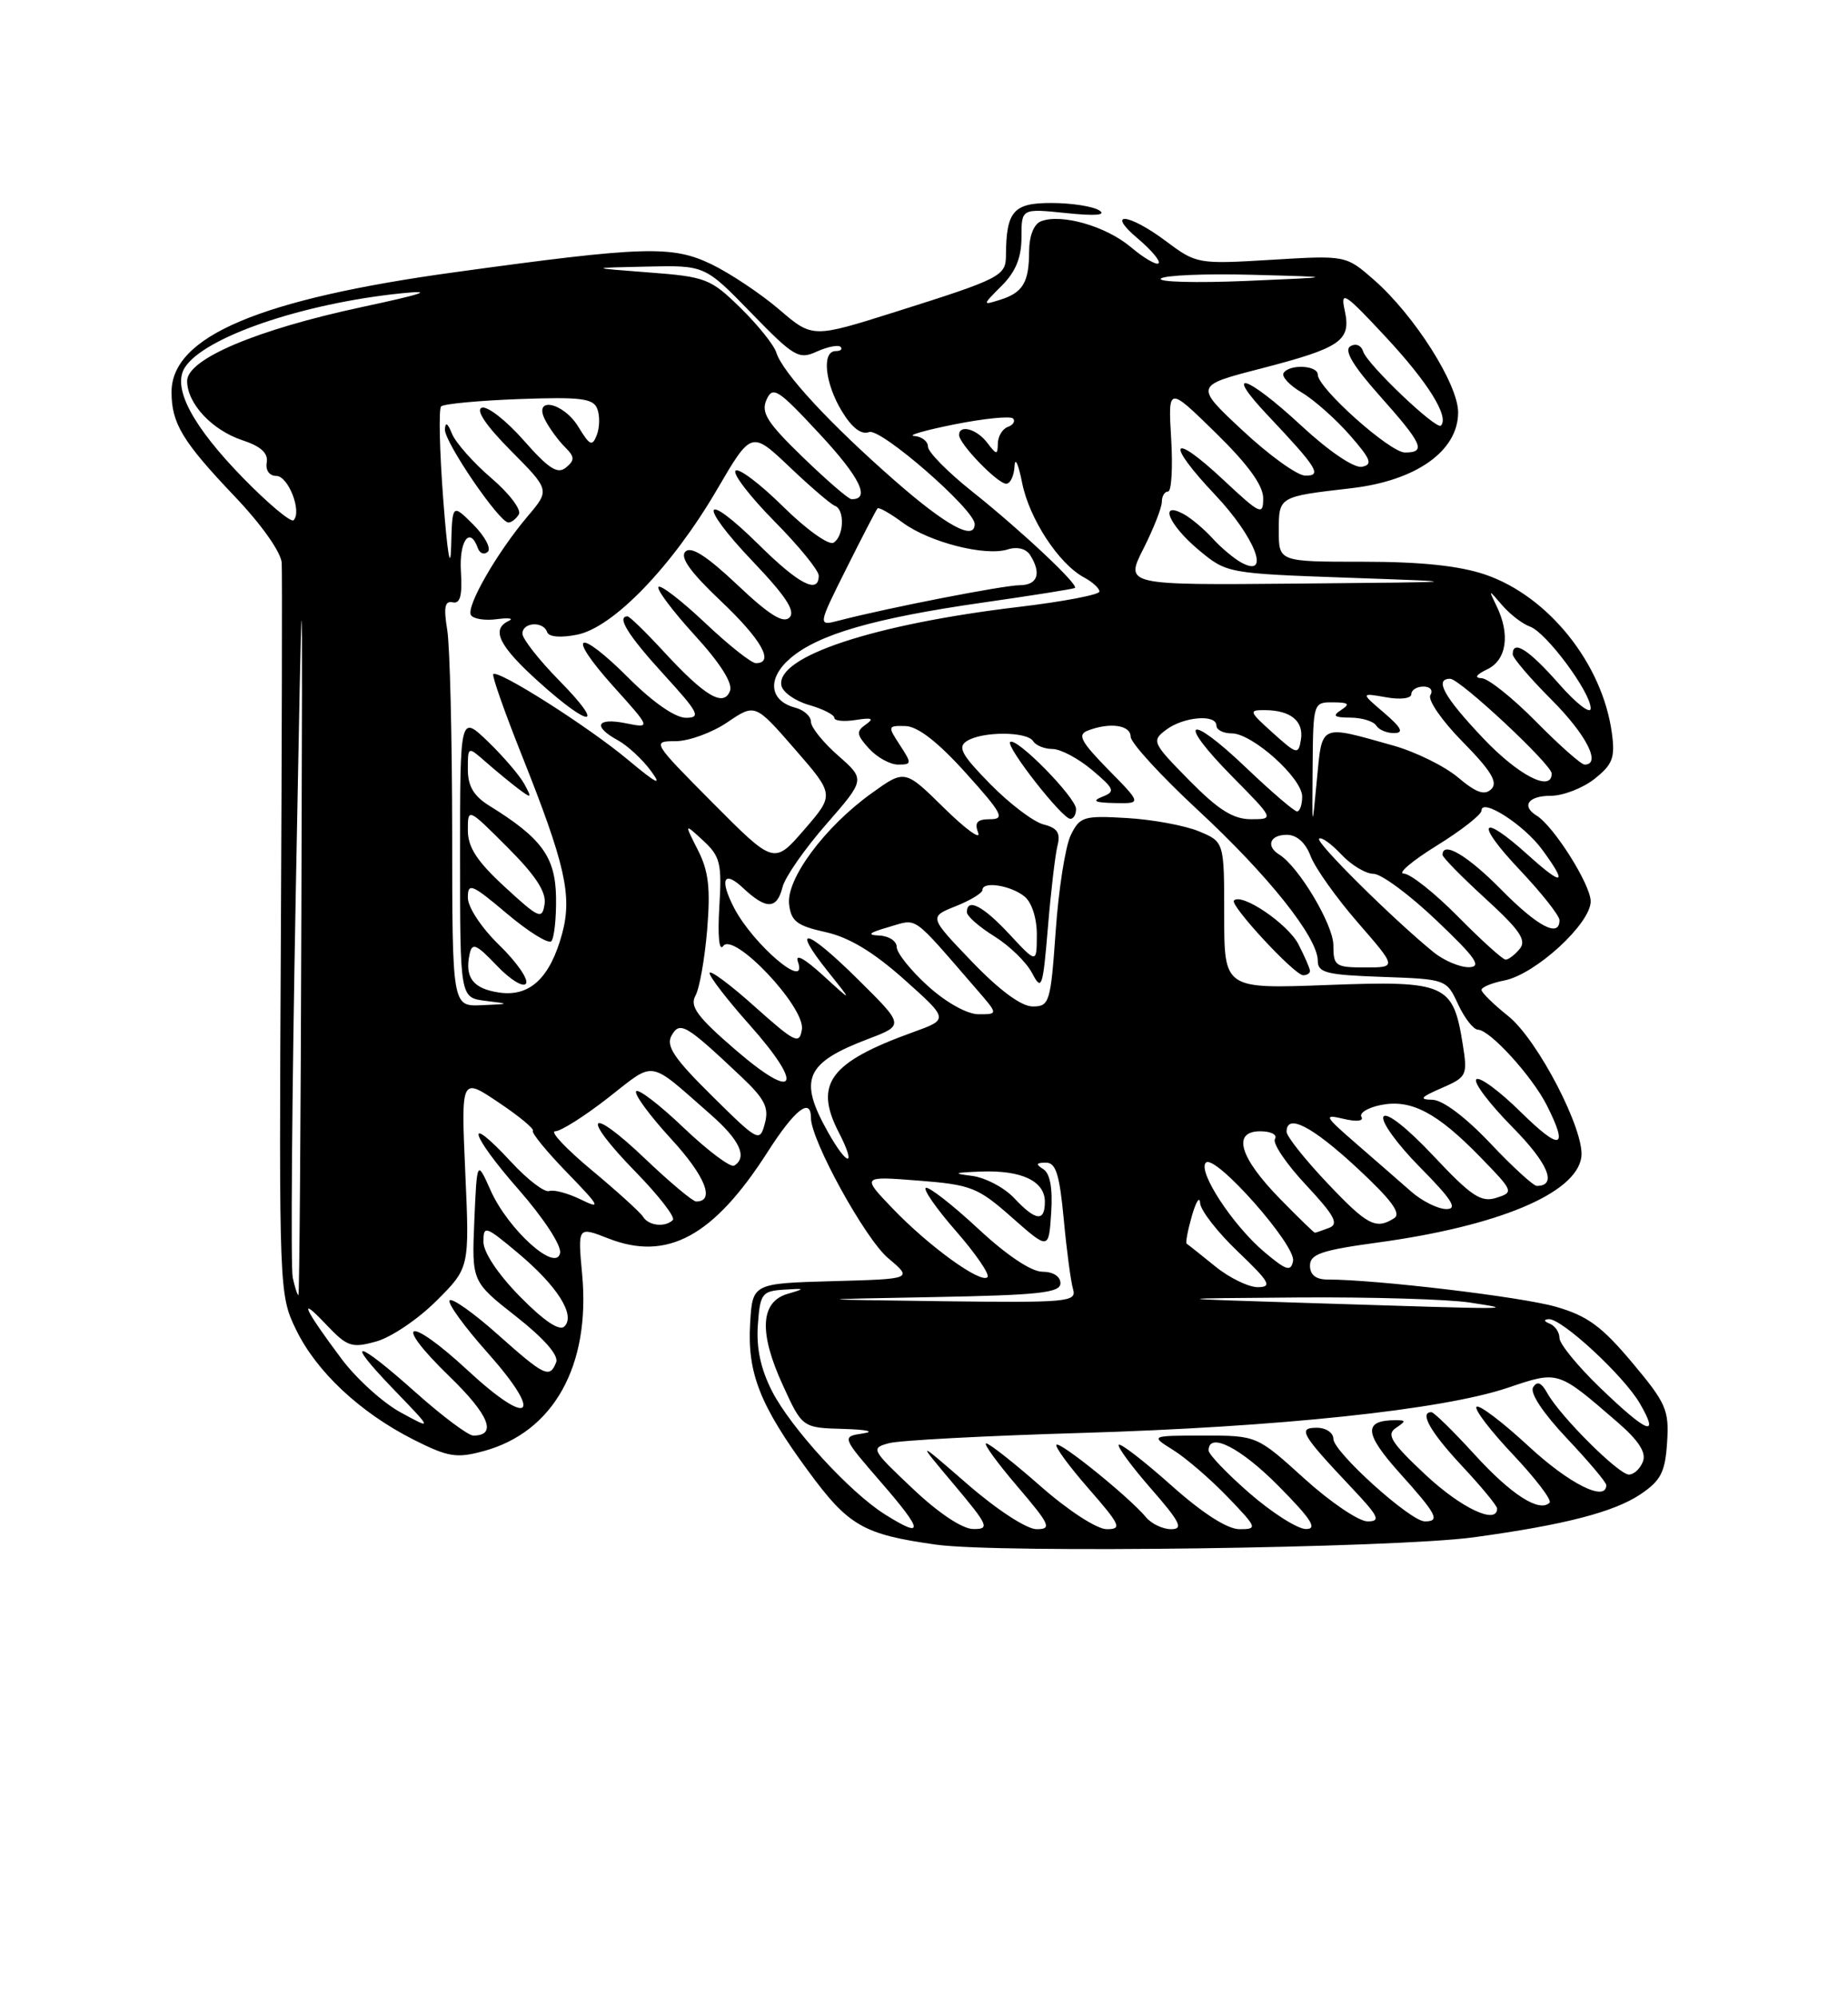 <?xml version="1.0" encoding="UTF-8" standalone="no"?>
<!DOCTYPE svg PUBLIC "-//W3C//DTD SVG 1.1//EN" "http://www.w3.org/Graphics/SVG/1.1/DTD/svg11.dtd" >
<svg xmlns="http://www.w3.org/2000/svg" xmlns:xlink="http://www.w3.org/1999/xlink" version="1.1" viewBox="0 0 237 256">
 <g >
 <path fill="currentColor"
d=" M 189.00 197.04 C 200.63 195.45 206.98 193.81 210.38 191.53 C 213.00 189.77 213.55 188.70 213.80 184.88 C 214.07 180.72 213.69 179.85 209.30 174.62 C 205.40 169.98 203.56 168.64 199.50 167.48 C 195.10 166.22 176.47 164.00 170.25 164.00 C 168.76 164.00 168.00 163.40 168.00 162.22 C 168.00 160.74 169.48 160.24 176.75 159.25 C 192.17 157.14 202.13 152.96 202.80 148.33 C 203.29 144.98 197.21 133.25 193.42 130.23 C 191.54 128.73 190.00 127.22 190.00 126.88 C 190.00 126.53 191.33 125.98 192.96 125.66 C 196.94 124.86 204.00 118.38 204.00 115.53 C 204.00 113.39 199.28 105.91 197.07 104.54 C 195.07 103.31 195.99 102.00 198.87 102.00 C 200.44 102.00 202.97 101.03 204.48 99.84 C 206.81 98.00 207.15 97.13 206.72 93.98 C 205.53 85.09 198.59 76.41 190.46 73.64 C 187.16 72.52 182.24 72.00 174.82 72.00 C 164.00 72.00 164.00 72.00 164.00 68.02 C 164.00 63.64 163.99 63.65 173.27 62.58 C 181.62 61.62 187.00 57.81 187.00 52.85 C 187.00 49.25 181.41 40.44 176.24 35.90 C 172.61 32.72 172.61 32.72 163.06 33.30 C 153.64 33.87 153.44 33.83 149.57 30.94 C 144.70 27.29 141.70 27.03 145.97 30.62 C 147.68 32.07 148.86 33.47 148.58 33.75 C 148.31 34.02 146.70 33.09 145.01 31.66 C 141.83 28.99 136.13 27.35 133.51 28.36 C 132.59 28.71 131.99 30.23 131.98 32.22 C 131.97 36.22 131.18 37.52 128.22 38.44 C 125.97 39.15 125.97 39.12 128.47 36.62 C 130.26 34.83 131.00 33.02 131.00 30.41 C 131.00 26.72 131.00 26.72 136.73 27.31 C 140.46 27.70 141.94 27.58 140.98 26.97 C 140.17 26.45 137.41 26.02 134.87 26.02 C 129.97 26.00 129.05 27.05 129.01 32.71 C 129.00 35.38 128.38 35.70 114.85 39.97 C 104.20 43.33 104.20 43.33 99.93 39.67 C 97.58 37.66 93.68 35.06 91.28 33.89 C 86.21 31.44 82.68 31.54 58.34 34.89 C 33.37 38.31 22.00 43.12 22.00 50.25 C 22.00 54.28 23.41 56.60 30.13 63.66 C 33.56 67.26 36.05 70.80 36.13 72.16 C 36.20 73.45 36.15 95.07 36.02 120.20 C 35.78 165.31 35.80 165.96 37.95 170.39 C 40.56 175.79 46.14 181.02 52.99 184.50 C 57.45 186.75 58.53 186.94 61.99 186.00 C 70.98 183.58 75.74 175.07 74.66 163.35 C 74.09 157.20 74.09 157.20 77.98 158.72 C 85.57 161.71 91.52 158.48 98.47 147.61 C 101.93 142.21 104.00 140.59 104.00 143.28 C 104.00 146.16 110.95 158.78 113.90 161.26 C 117.07 163.93 117.07 163.93 106.78 164.21 C 96.50 164.50 96.50 164.50 96.20 169.66 C 95.83 175.98 97.47 180.14 103.64 188.53 C 108.82 195.59 110.70 196.67 120.05 197.98 C 128.10 199.12 178.88 198.42 189.00 197.04 Z  M 113.50 194.11 C 109.01 191.30 101.45 183.05 99.02 178.33 C 97.56 175.48 96.98 172.78 97.19 169.83 C 97.48 165.81 97.71 165.49 100.50 165.30 C 103.29 165.12 103.32 165.16 101.00 165.84 C 97.51 166.87 97.30 170.79 100.38 177.51 C 102.89 183.00 102.89 183.00 108.19 183.15 C 111.14 183.23 112.26 183.49 110.71 183.72 C 107.92 184.14 107.92 184.14 113.06 190.07 C 118.43 196.26 118.54 197.27 113.50 194.11 Z  M 117.04 190.79 C 111.72 185.77 111.64 185.61 114.04 184.97 C 115.39 184.61 126.40 184.03 138.50 183.67 C 163.95 182.92 184.97 180.70 193.35 177.88 C 199.90 175.67 199.72 175.62 207.42 182.27 C 210.15 184.63 211.15 186.17 210.70 187.33 C 210.35 188.25 209.54 189.00 208.90 189.00 C 207.58 189.00 200.05 181.49 198.43 178.55 C 197.67 177.19 197.14 176.97 196.62 177.81 C 196.17 178.53 197.88 181.10 200.94 184.35 C 203.72 187.29 206.00 189.99 206.00 190.35 C 206.00 192.57 201.25 190.20 196.03 185.36 C 192.68 182.26 189.68 179.99 189.36 180.31 C 189.04 180.63 191.15 183.39 194.05 186.45 C 196.94 189.52 199.05 192.28 198.73 192.60 C 197.43 193.90 193.83 191.60 189.13 186.45 C 186.39 183.45 183.89 181.00 183.57 181.00 C 181.99 181.00 183.45 183.56 187.50 187.90 C 189.97 190.54 192.00 193.00 192.00 193.35 C 192.00 195.48 187.40 193.31 182.82 189.03 C 178.44 184.93 177.76 183.87 179.00 183.04 C 180.33 182.14 180.33 182.03 179.00 182.03 C 174.82 182.03 174.94 183.71 179.45 188.74 C 184.28 194.11 184.75 195.00 182.73 195.00 C 180.88 195.00 171.00 186.09 171.00 184.42 C 171.00 183.64 170.05 183.00 168.88 183.00 C 166.38 183.00 166.87 183.83 173.40 190.75 C 176.83 194.38 177.12 195.00 175.38 195.00 C 174.26 195.00 170.61 192.53 167.26 189.50 C 161.19 184.00 161.19 184.00 154.34 184.00 C 147.50 184.01 147.50 184.01 150.50 185.88 C 152.15 186.92 155.28 189.62 157.45 191.88 C 161.26 195.84 161.31 196.00 158.95 196.00 C 157.39 195.99 154.21 193.95 150.20 190.37 C 146.74 187.29 143.72 184.95 143.48 185.18 C 143.25 185.41 145.11 187.94 147.61 190.80 C 151.35 195.08 151.81 196.00 150.20 196.00 C 149.12 196.00 147.67 195.31 146.97 194.47 C 144.87 191.93 135.95 184.72 135.49 185.18 C 135.25 185.41 137.11 187.94 139.61 190.80 C 143.69 195.47 143.93 196.00 141.94 196.00 C 140.68 196.00 137.02 193.63 133.46 190.50 C 130.01 187.47 126.87 185.00 126.47 185.00 C 126.08 185.00 127.87 187.47 130.46 190.50 C 134.67 195.43 134.93 196.00 132.94 196.00 C 131.68 196.00 127.88 193.53 124.11 190.26 C 117.50 184.52 117.50 184.52 122.33 190.26 C 126.77 195.54 126.97 196.00 124.83 195.98 C 123.41 195.97 120.35 193.93 117.04 190.79 Z  M 160.25 191.39 C 157.36 188.87 155.00 186.41 155.00 185.91 C 155.00 183.46 159.12 185.56 164.00 190.50 C 168.21 194.76 168.99 195.99 167.47 195.98 C 166.38 195.96 163.14 193.90 160.25 191.39 Z  M 53.34 178.50 C 45.58 171.57 44.00 171.37 50.54 178.14 C 55.50 183.28 55.50 183.28 51.36 181.02 C 49.09 179.78 45.67 176.68 43.77 174.13 C 38.99 167.74 38.15 165.88 41.76 169.70 C 44.54 172.63 45.08 172.82 48.25 171.94 C 50.15 171.42 53.62 169.08 55.96 166.74 C 60.22 162.50 60.22 162.50 59.67 150.29 C 59.13 138.07 59.13 138.07 63.92 141.29 C 66.56 143.05 68.55 144.70 68.34 144.94 C 68.13 145.18 70.10 147.60 72.73 150.30 C 76.94 154.64 77.15 155.05 74.50 153.75 C 72.85 152.94 71.02 152.45 70.43 152.66 C 69.84 152.87 67.66 151.21 65.58 148.96 C 59.47 142.35 60.22 145.31 66.46 152.41 C 69.70 156.10 72.02 159.64 71.83 160.60 C 71.33 163.15 65.19 157.63 62.94 152.62 C 61.17 148.66 61.17 148.66 60.83 156.47 C 60.50 164.27 60.50 164.27 66.18 168.73 C 69.75 171.53 71.66 173.71 71.33 174.59 C 70.51 176.72 69.86 176.41 63.83 171.04 C 60.77 168.31 57.99 166.34 57.67 166.67 C 57.34 166.99 59.52 170.01 62.51 173.36 C 69.81 181.56 68.07 183.13 59.98 175.64 C 52.24 168.48 50.18 169.19 57.66 176.44 C 62.74 181.36 63.80 184.01 60.69 184.00 C 60.04 183.99 56.73 181.52 53.34 178.50 Z  M 205.25 177.91 C 202.36 175.13 200.00 172.25 200.00 171.51 C 200.00 170.77 199.44 169.94 198.75 169.66 C 198.00 169.36 197.94 169.13 198.61 169.08 C 200.27 168.96 208.24 176.33 210.31 179.89 C 212.89 184.34 211.28 183.71 205.25 177.91 Z  M 66.71 166.21 C 63.89 163.35 62.00 160.52 62.00 159.17 C 62.00 157.03 62.24 157.10 66.40 160.58 C 71.47 164.82 73.84 168.56 72.39 170.01 C 71.75 170.65 69.76 169.31 66.71 166.21 Z  M 167.50 167.00 C 149.50 166.43 149.50 166.43 166.50 166.30 C 175.85 166.23 185.75 166.53 188.50 166.95 C 194.41 167.87 195.05 167.87 167.50 167.00 Z  M 119.75 166.25 C 133.27 166.00 136.00 165.70 136.00 164.48 C 136.00 163.60 135.06 163.00 133.68 163.00 C 132.26 163.00 129.09 160.88 125.45 157.49 C 122.20 154.47 119.18 152.11 118.75 152.25 C 118.33 152.39 120.06 154.89 122.61 157.80 C 125.15 160.71 126.97 163.37 126.64 163.70 C 125.78 164.56 119.11 159.73 114.47 154.89 C 110.50 150.75 110.50 150.75 117.78 151.32 C 124.55 151.85 125.40 152.18 129.78 156.05 C 134.50 160.21 134.50 160.21 134.81 155.45 C 135.02 152.32 134.67 150.41 133.81 149.86 C 132.80 149.22 132.87 149.03 134.12 149.02 C 135.41 149.00 135.88 150.50 136.42 156.25 C 136.79 160.24 137.33 164.29 137.62 165.25 C 138.10 166.88 136.90 166.98 120.82 166.78 C 103.50 166.55 103.50 166.55 119.75 166.25 Z  M 37.54 163.75 C 37.27 162.51 37.44 140.35 37.93 114.50 C 38.81 67.50 38.81 67.50 38.65 116.75 C 38.57 143.84 38.40 166.00 38.27 166.00 C 38.14 166.00 37.81 164.99 37.54 163.75 Z  M 155.83 162.30 C 154.00 160.82 152.36 159.51 152.19 159.41 C 152.02 159.31 152.32 157.71 152.85 155.86 C 153.38 154.01 153.86 153.26 153.91 154.20 C 153.96 155.13 156.14 157.93 158.75 160.42 C 162.82 164.30 163.19 164.96 161.33 164.98 C 160.13 164.99 157.66 163.79 155.83 162.30 Z  M 162.16 160.48 C 158.09 157.06 153.52 150.06 154.66 149.01 C 155.87 147.91 166.22 159.61 165.83 161.62 C 165.55 163.03 164.97 162.85 162.16 160.48 Z  M 164.19 153.69 C 158.97 148.37 157.97 145.00 161.62 145.00 C 163.01 145.00 163.85 145.44 163.51 145.99 C 163.17 146.53 164.96 149.18 167.48 151.87 C 171.16 155.81 171.74 156.89 170.45 157.38 C 169.56 157.72 168.74 158.00 168.63 158.00 C 168.51 158.00 166.51 156.06 164.19 153.69 Z  M 82.48 155.97 C 82.14 155.41 79.16 152.71 75.87 149.97 C 72.59 147.24 70.48 145.00 71.20 145.00 C 71.91 145.00 74.97 143.07 78.00 140.70 C 84.14 135.91 83.01 135.73 91.16 142.87 C 94.88 146.13 95.89 148.33 94.16 149.40 C 93.70 149.69 90.78 147.50 87.67 144.54 C 84.57 141.58 81.82 139.48 81.58 139.88 C 81.33 140.28 83.36 143.03 86.09 146.00 C 90.45 150.74 91.75 154.00 89.28 154.00 C 88.85 154.00 85.92 151.55 82.77 148.55 C 75.42 141.54 74.38 142.90 81.51 150.20 C 84.49 153.25 86.64 156.03 86.29 156.37 C 85.33 157.34 83.19 157.12 82.48 155.97 Z  M 170.15 151.56 C 167.32 148.57 165.00 145.64 165.00 145.06 C 165.00 142.67 168.23 144.32 174.00 149.66 C 178.44 153.78 179.75 155.54 178.80 156.14 C 176.44 157.64 175.35 157.06 170.15 151.56 Z  M 130.05 153.55 C 128.79 152.21 126.35 150.93 124.63 150.71 C 122.11 150.40 122.34 150.29 125.82 150.16 C 131.02 149.97 134.00 151.38 134.00 154.04 C 134.00 156.65 132.83 156.51 130.05 153.55 Z  M 180.97 152.72 C 179.58 151.50 176.43 148.75 173.97 146.62 C 169.81 143.01 169.70 142.79 172.33 143.41 C 173.97 143.80 174.93 143.69 174.60 143.16 C 174.29 142.66 175.41 141.97 177.09 141.63 C 180.97 140.86 184.28 142.59 189.86 148.32 C 194.12 152.70 194.16 152.81 191.90 153.53 C 189.94 154.15 188.70 153.33 183.84 148.16 C 180.46 144.56 177.82 142.49 177.43 143.12 C 177.06 143.71 179.16 146.63 182.10 149.60 C 186.24 153.79 186.99 154.99 185.47 154.97 C 184.38 154.95 182.36 153.94 180.97 152.72 Z  M 191.09 146.50 C 187.93 143.17 185.02 140.98 183.69 140.96 C 181.94 140.93 182.18 140.63 184.88 139.46 C 188.14 138.04 188.23 137.85 187.58 133.77 C 186.35 126.09 185.41 125.68 170.25 126.25 C 157.00 126.75 157.00 126.75 157.00 117.32 C 157.00 107.90 157.00 107.90 153.75 106.55 C 151.96 105.81 147.81 105.04 144.53 104.85 C 138.96 104.52 138.48 104.67 137.31 107.07 C 136.63 108.48 135.76 113.99 135.39 119.32 C 134.74 128.51 134.59 129.00 132.44 129.00 C 130.98 129.00 128.19 126.94 124.65 123.26 C 119.14 117.52 119.14 117.52 122.57 116.15 C 124.46 115.40 126.00 114.46 126.00 114.06 C 126.00 112.90 129.68 113.49 131.42 114.93 C 132.34 115.70 132.99 117.75 132.97 119.87 C 132.95 123.50 132.95 123.50 129.46 119.75 C 126.08 116.11 124.00 115.03 124.00 116.92 C 124.00 117.42 125.58 118.81 127.52 120.01 C 129.45 121.21 131.63 123.32 132.36 124.72 C 133.59 127.07 133.74 126.65 134.39 118.88 C 134.77 114.27 135.33 109.54 135.62 108.38 C 136.03 106.76 135.60 106.12 133.83 105.67 C 132.55 105.35 129.48 103.02 127.00 100.50 C 123.31 96.74 122.77 95.75 124.00 94.98 C 125.99 93.72 131.72 93.74 132.50 95.00 C 132.84 95.55 133.96 96.00 134.98 96.00 C 136.01 96.00 138.29 97.21 140.05 98.69 C 142.94 101.13 143.07 101.46 141.37 102.12 C 139.99 102.67 140.41 102.88 142.96 102.93 C 146.42 103.00 146.42 103.00 142.13 98.64 C 138.61 95.05 138.14 94.16 139.51 93.64 C 142.33 92.55 145.00 92.93 145.00 94.42 C 145.00 95.20 148.87 99.42 153.59 103.80 C 162.67 112.21 169.00 120.16 169.00 123.14 C 169.00 124.68 170.11 124.96 177.25 125.21 C 185.46 125.50 185.51 125.51 187.00 128.73 C 187.82 130.50 188.97 131.97 189.55 131.98 C 191.09 132.01 196.52 137.98 198.39 141.70 C 201.21 147.30 200.14 147.56 195.02 142.52 C 192.29 139.83 189.72 137.94 189.33 138.34 C 188.94 138.73 191.01 141.47 193.93 144.43 C 198.56 149.11 199.76 152.00 197.09 152.00 C 196.65 152.00 193.95 149.53 191.09 146.50 Z  M 168.00 124.45 C 168.00 124.15 167.33 122.61 166.52 121.03 C 165.16 118.41 159.26 114.41 158.25 115.42 C 157.67 115.99 166.02 125.00 167.13 125.00 C 167.61 125.00 168.00 124.75 168.00 124.45 Z  M 138.00 103.70 C 138.00 102.22 130.29 94.38 129.55 95.11 C 128.98 95.69 136.17 104.88 137.25 104.95 C 137.66 104.98 138.00 104.42 138.00 103.70 Z  M 106.18 145.10 C 102.36 138.31 103.27 136.22 111.43 133.13 C 115.97 131.40 115.97 131.40 110.01 125.51 C 103.40 118.97 101.33 118.45 106.21 124.56 C 109.36 128.50 109.36 128.50 105.53 125.00 C 103.16 122.84 101.94 122.18 102.33 123.27 C 103.69 127.12 96.59 121.09 94.12 116.32 C 92.25 112.68 92.83 111.49 95.31 113.83 C 98.28 116.61 99.64 116.57 100.36 113.69 C 100.68 112.42 103.20 108.80 105.96 105.65 C 110.97 99.91 110.97 99.91 107.49 96.85 C 105.57 95.17 104.00 93.22 104.00 92.51 C 104.00 91.81 103.10 91.00 102.01 90.71 C 98.64 89.83 98.35 86.96 101.35 84.38 C 104.92 81.31 112.07 79.24 126.00 77.24 C 132.32 76.34 137.66 75.49 137.85 75.36 C 138.41 74.99 130.89 67.94 124.68 63.00 C 121.56 60.52 119.01 57.94 119.01 57.25 C 119.00 56.56 118.21 55.95 117.25 55.88 C 116.29 55.82 118.62 55.15 122.42 54.39 C 126.23 53.63 129.61 53.30 129.92 53.64 C 130.24 53.99 129.94 54.47 129.25 54.72 C 128.56 54.97 127.99 55.92 127.97 56.83 C 127.94 58.35 127.82 58.34 126.61 56.75 C 125.27 54.98 123.00 54.36 123.00 55.76 C 123.00 56.90 127.94 62.00 129.04 62.00 C 129.57 62.00 130.05 60.99 130.11 59.75 C 130.17 58.51 130.60 59.46 131.08 61.86 C 131.99 66.48 135.78 72.28 139.04 74.02 C 140.12 74.60 141.00 75.41 141.00 75.82 C 141.00 76.23 136.31 77.12 130.58 77.80 C 112.04 80.01 99.50 84.16 100.21 87.86 C 100.38 88.72 101.97 89.85 103.76 90.36 C 105.54 90.87 107.00 91.61 107.00 92.01 C 107.00 92.40 108.24 92.52 109.75 92.28 C 111.83 91.95 112.14 92.09 111.04 92.86 C 109.78 93.74 109.84 94.17 111.44 95.94 C 112.47 97.07 114.15 98.00 115.18 98.00 C 116.94 98.00 116.95 97.86 115.41 95.50 C 113.82 93.07 113.84 93.00 116.13 93.06 C 117.71 93.11 120.29 95.11 123.85 99.06 C 128.52 104.24 128.92 105.00 127.00 105.00 C 125.31 105.00 124.94 105.41 125.45 106.75 C 125.81 107.71 123.84 106.28 121.07 103.56 C 116.04 98.61 116.04 98.61 111.77 101.68 C 105.79 105.97 100.82 112.65 101.20 115.90 C 101.45 118.08 102.21 118.66 105.87 119.47 C 108.88 120.13 112.00 122.01 115.96 125.54 C 121.68 130.65 121.68 130.65 117.09 132.30 C 106.40 136.16 104.36 138.92 107.57 145.14 C 109.90 149.65 108.71 149.61 106.18 145.10 Z  M 91.30 140.45 C 86.46 135.67 85.38 134.07 86.12 132.74 C 87.19 130.84 87.94 131.28 95.06 138.00 C 98.08 140.85 98.64 141.96 98.09 144.00 C 97.43 146.43 97.27 146.35 91.30 140.45 Z  M 94.37 134.60 C 89.45 130.37 88.43 128.99 89.18 127.64 C 89.70 126.72 90.38 122.91 90.69 119.18 C 91.13 113.86 90.88 111.65 89.50 108.95 C 87.75 105.50 87.75 105.50 90.19 107.75 C 92.37 109.77 92.59 110.65 92.25 116.25 C 92.03 119.94 92.22 121.99 92.74 121.26 C 94.07 119.36 103.27 129.08 102.84 131.93 C 102.53 133.92 101.99 133.66 96.75 128.98 C 93.59 126.15 91.00 124.24 91.00 124.72 C 91.00 125.20 93.28 128.16 96.07 131.29 C 103.20 139.29 102.16 141.31 94.37 134.60 Z  M 119.00 126.38 C 116.80 124.39 115.00 122.14 115.00 121.38 C 115.00 120.62 113.99 119.96 112.75 119.91 C 111.11 119.84 111.44 119.55 113.98 118.82 C 117.76 117.74 116.77 117.03 125.26 126.82 C 128.02 130.00 128.02 130.00 125.51 130.00 C 124.04 130.00 121.36 128.51 119.00 126.38 Z  M 57.99 106.75 C 57.98 94.51 57.70 82.79 57.35 80.70 C 56.88 77.84 57.05 76.98 58.05 77.20 C 59.02 77.42 59.30 76.36 59.11 73.25 C 58.87 69.31 60.26 67.39 61.28 70.25 C 61.53 70.94 62.10 71.15 62.56 70.72 C 63.02 70.29 62.18 68.73 60.70 67.24 C 58.00 64.55 58.00 64.55 57.86 70.02 C 57.77 73.34 57.38 71.01 56.85 64.09 C 56.37 57.82 56.25 52.42 56.57 52.09 C 56.90 51.77 61.40 51.34 66.58 51.15 C 74.48 50.86 76.09 51.06 76.60 52.40 C 76.94 53.28 76.91 54.79 76.54 55.75 C 75.96 57.26 75.65 57.13 74.20 54.75 C 72.24 51.51 68.25 50.74 69.96 53.92 C 70.52 54.98 71.65 56.51 72.47 57.32 C 73.71 58.56 73.73 58.98 72.58 59.93 C 71.51 60.82 70.35 60.07 67.15 56.43 C 64.91 53.89 62.50 52.01 61.79 52.26 C 60.97 52.54 62.34 54.57 65.51 57.76 C 70.52 62.81 70.52 62.81 67.69 66.15 C 63.72 70.84 59.74 77.77 60.40 78.84 C 60.70 79.33 62.20 79.57 63.73 79.36 C 65.25 79.16 65.94 79.26 65.25 79.58 C 62.93 80.67 63.98 82.79 69.11 87.41 C 75.84 93.46 77.72 93.32 71.71 87.22 C 69.12 84.58 67.00 81.88 67.00 81.22 C 67.00 79.74 69.69 79.58 70.17 81.02 C 70.38 81.64 71.89 81.77 74.01 81.35 C 78.64 80.43 86.18 72.62 91.93 62.79 C 96.36 55.21 96.36 55.21 101.26 59.85 C 103.95 62.41 106.56 64.65 107.07 64.83 C 108.36 65.30 108.24 68.74 106.90 69.56 C 106.30 69.93 103.40 67.86 100.43 64.93 C 97.47 62.01 94.73 59.94 94.33 60.33 C 93.94 60.73 96.18 63.64 99.31 66.81 C 102.44 69.97 105.00 73.11 105.00 73.78 C 105.00 76.21 102.46 74.90 97.31 69.81 C 90.05 62.65 89.42 64.49 96.56 71.98 C 100.78 76.40 102.05 78.35 101.25 79.15 C 100.45 79.95 98.63 78.81 94.55 74.95 C 90.65 71.27 88.63 69.97 87.90 70.70 C 87.17 71.43 88.55 73.35 92.43 77.02 C 97.66 81.97 99.37 85.00 96.94 85.00 C 96.36 85.00 93.43 82.68 90.43 79.84 C 87.43 77.01 84.74 74.93 84.45 75.22 C 84.16 75.51 86.23 78.28 89.06 81.38 C 92.35 84.97 94.00 87.57 93.62 88.55 C 92.81 90.67 90.42 89.26 85.17 83.57 C 82.85 81.05 80.74 79.00 80.48 79.00 C 79.03 79.00 80.56 81.45 85.10 86.42 C 89.61 91.35 89.94 92.00 87.96 92.00 C 86.60 92.00 83.74 90.02 80.69 86.97 C 74.04 80.32 72.47 81.08 78.65 87.96 C 83.50 93.35 83.50 93.35 80.25 92.70 C 76.50 91.95 75.97 93.10 79.25 94.89 C 80.49 95.57 82.39 97.33 83.48 98.81 C 84.98 100.84 84.24 100.48 80.48 97.34 C 75.42 93.12 63.88 85.79 63.26 86.41 C 63.07 86.60 64.72 91.29 66.93 96.83 C 72.49 110.78 73.40 114.80 72.10 119.64 C 70.56 125.34 67.95 127.79 64.03 127.22 C 60.68 126.73 59.58 125.31 60.22 122.31 C 60.54 120.77 61.06 120.98 63.73 123.78 C 65.44 125.58 67.13 126.61 67.46 126.06 C 67.80 125.52 66.26 123.31 64.04 121.15 C 61.76 118.94 60.00 116.29 60.00 115.06 C 60.00 113.09 60.49 113.29 65.01 117.10 C 67.76 119.42 70.32 121.01 70.70 120.64 C 71.07 120.26 71.35 117.74 71.31 115.03 C 71.23 109.84 69.48 107.43 62.75 103.27 C 60.75 102.03 60.00 100.76 60.00 98.61 C 60.00 95.65 60.00 95.65 62.25 97.62 C 63.49 98.71 65.36 100.25 66.41 101.05 C 68.19 102.39 68.25 102.35 67.25 100.50 C 66.65 99.40 64.55 96.95 62.58 95.05 C 59.00 91.61 59.00 91.61 59.00 109.74 C 59.00 127.87 59.00 127.87 62.25 128.28 C 65.45 128.67 65.44 128.68 61.75 128.84 C 58.00 129.00 58.00 129.00 57.99 106.75 Z  M 66.54 65.93 C 66.90 65.35 65.32 63.25 63.01 61.28 C 60.71 59.31 58.44 56.75 57.97 55.60 C 57.41 54.21 57.11 54.03 57.06 55.05 C 57.00 56.66 63.99 66.92 65.19 66.97 C 65.57 66.99 66.18 66.52 66.54 65.93 Z  M 171.00 121.15 C 171.00 118.52 166.55 111.08 164.07 109.54 C 162.31 108.46 162.86 107.00 165.02 107.00 C 166.31 107.00 167.43 108.00 168.09 109.75 C 168.67 111.26 171.39 115.09 174.14 118.25 C 179.14 124.00 179.14 124.00 175.07 124.00 C 171.26 124.00 171.00 123.82 171.00 121.15 Z  M 183.88 122.07 C 178.74 117.90 168.70 107.97 169.17 107.50 C 169.44 107.23 170.71 108.13 172.00 109.50 C 173.29 110.88 175.16 112.00 176.15 112.00 C 177.14 112.00 180.77 114.68 184.22 117.97 C 189.28 122.77 190.09 123.94 188.38 123.97 C 187.22 123.98 185.20 123.13 183.88 122.07 Z  M 187.00 117.50 C 184.01 114.47 180.88 111.99 180.03 111.97 C 179.19 111.96 181.09 110.35 184.25 108.39 C 187.41 106.44 190.00 104.41 190.00 103.89 C 190.00 102.23 195.42 105.70 197.75 108.86 C 201.10 113.41 200.49 113.67 196.00 109.62 C 189.86 104.07 189.07 105.32 194.85 111.44 C 197.68 114.43 200.00 117.36 200.00 117.94 C 200.00 120.24 197.20 118.77 192.50 114.00 C 188.20 109.64 185.00 107.75 185.00 109.57 C 185.00 109.89 187.49 112.42 190.52 115.19 C 194.92 119.21 195.81 120.52 194.90 121.62 C 194.27 122.38 193.46 123.00 193.09 123.00 C 192.73 123.00 189.99 120.53 187.00 117.50 Z  M 64.75 113.69 C 61.18 110.41 60.00 108.60 60.00 106.42 C 60.00 103.52 60.00 103.52 65.09 108.61 C 68.70 112.22 70.08 114.34 69.84 115.88 C 69.53 117.90 69.14 117.73 64.75 113.69 Z  M 91.41 102.91 C 83.65 95.10 83.59 95.00 86.63 95.00 C 88.33 95.00 91.32 93.91 93.28 92.58 C 96.84 90.17 96.84 90.17 101.93 96.01 C 107.02 101.86 107.02 101.86 103.14 106.34 C 99.27 110.81 99.27 110.81 91.41 102.91 Z  M 168.34 98.25 C 168.41 90.09 168.44 90.00 170.95 90.02 C 172.97 90.03 173.18 90.23 172.00 91.00 C 170.83 91.76 171.09 91.97 173.19 91.98 C 174.67 91.99 176.16 92.45 176.50 93.00 C 176.84 93.55 177.88 93.98 178.81 93.96 C 180.07 93.94 179.74 93.28 177.50 91.36 C 174.50 88.80 174.50 88.80 177.75 89.37 C 179.59 89.70 181.00 89.53 181.00 88.97 C 181.00 88.44 181.70 88.00 182.56 88.00 C 183.43 88.00 183.82 88.48 183.44 89.10 C 183.07 89.70 184.93 92.40 187.59 95.09 C 191.21 98.77 192.13 100.27 191.27 101.13 C 190.41 101.99 189.34 101.63 186.99 99.65 C 185.27 98.20 181.53 96.36 178.68 95.56 C 169.15 92.88 169.58 92.69 168.88 100.00 C 168.27 106.50 168.27 106.50 168.34 98.25 Z  M 152.51 100.01 C 147.77 95.20 147.66 94.96 149.55 93.54 C 151.78 91.86 156.00 91.50 156.00 93.00 C 156.00 93.55 156.88 94.00 157.97 94.00 C 160.61 94.00 167.00 99.73 167.00 102.10 C 167.00 103.15 166.70 104.00 166.34 104.00 C 165.98 104.00 163.03 101.47 159.79 98.38 C 152.31 91.24 150.81 92.22 158.02 99.52 C 163.43 105.00 163.43 105.00 160.43 105.00 C 158.15 105.00 156.24 103.80 152.51 100.01 Z  M 190.15 94.56 C 185.18 89.31 183.91 87.00 185.98 87.00 C 187.22 87.00 199.00 97.99 199.00 99.15 C 199.00 101.60 194.69 99.37 190.15 94.56 Z  M 197.00 92.50 C 194.01 89.47 190.88 86.97 190.03 86.93 C 189.04 86.89 189.29 86.48 190.75 85.78 C 193.22 84.59 193.70 81.30 191.93 77.68 C 190.87 75.50 190.87 75.50 192.68 77.61 C 193.68 78.76 195.27 79.98 196.21 80.31 C 198.29 81.04 204.00 88.72 204.00 90.79 C 204.00 91.61 202.16 90.19 199.92 87.64 C 196.05 83.25 194.00 81.94 194.00 83.86 C 194.00 84.33 196.25 86.96 199.00 89.71 C 203.45 94.17 205.40 98.00 203.22 98.00 C 202.78 98.00 199.99 95.53 197.00 92.50 Z  M 163.23 93.93 C 160.17 91.18 160.11 91.00 162.23 91.02 C 165.53 91.04 167.22 92.43 166.84 94.80 C 166.52 96.76 166.33 96.72 163.23 93.93 Z  M 108.54 72.88 C 110.57 68.82 112.37 65.35 112.54 65.16 C 112.71 64.98 114.16 65.80 115.76 66.98 C 119.17 69.50 126.36 71.34 129.24 70.42 C 130.45 70.04 131.59 70.32 132.11 71.14 C 133.60 73.50 133.08 75.00 130.75 75.01 C 128.64 75.03 113.92 77.90 107.67 79.52 C 104.85 80.26 104.85 80.26 108.54 72.88 Z  M 146.64 70.33 C 147.94 67.76 149.00 65.06 149.00 64.33 C 149.00 63.60 149.36 63.00 149.80 63.00 C 150.24 63.00 150.42 59.96 150.20 56.25 C 149.80 49.50 149.80 49.50 155.90 55.47 C 160.04 59.52 162.00 62.21 162.00 63.86 C 162.00 66.11 161.65 65.95 156.93 61.54 C 150.16 55.20 149.36 56.58 155.84 63.43 C 160.94 68.82 163.02 74.15 159.24 72.13 C 158.27 71.61 156.59 70.20 155.50 69.00 C 154.41 67.80 152.73 66.39 151.76 65.87 C 148.57 64.17 149.92 67.31 153.74 70.50 C 157.32 73.48 157.42 73.50 172.92 74.05 C 188.50 74.60 188.50 74.60 166.39 74.80 C 144.27 75.00 144.27 75.00 146.64 70.33 Z  M 114.78 61.63 C 106.43 54.32 100.38 47.79 99.56 45.19 C 99.25 44.20 97.17 41.62 94.95 39.45 C 91.13 35.71 90.50 35.47 83.21 34.92 C 75.50 34.33 75.50 34.33 82.95 34.17 C 90.40 34.00 90.40 34.00 96.33 40.10 C 101.83 45.76 102.45 46.12 104.76 45.06 C 106.14 44.44 107.50 44.17 107.80 44.46 C 108.09 44.76 107.81 45.00 107.17 45.00 C 105.36 45.00 105.79 49.15 107.98 52.73 C 109.27 54.85 110.47 55.76 111.46 55.38 C 112.93 54.81 125.00 65.32 125.00 67.17 C 125.00 69.37 121.40 67.42 114.78 61.63 Z  M 31.22 61.31 C 24.68 54.62 22.07 49.71 23.69 47.13 C 26.14 43.22 38.78 38.89 51.51 37.59 C 55.80 37.16 54.34 37.66 46.35 39.37 C 32.88 42.26 24.00 46.02 24.00 48.83 C 24.00 51.72 27.19 55.13 31.07 56.42 C 33.45 57.20 34.41 58.08 34.21 59.27 C 34.03 60.28 34.55 61.00 35.44 61.00 C 36.97 61.00 38.75 65.58 37.65 66.68 C 37.33 67.01 34.43 64.59 31.22 61.31 Z  M 102.96 58.60 C 98.38 54.17 97.57 52.89 98.30 51.24 C 99.11 49.44 99.76 49.86 105.14 55.65 C 110.30 61.19 111.69 64.05 109.19 63.98 C 108.81 63.97 106.01 61.55 102.96 58.60 Z  M 159.35 55.17 C 153.20 49.43 153.20 49.43 161.74 47.23 C 172.03 44.56 173.31 43.67 172.45 39.76 C 171.88 37.16 172.46 37.54 177.79 43.27 C 183.16 49.04 185.89 53.44 184.79 54.55 C 184.20 55.14 175.36 46.72 174.83 45.07 C 174.57 44.25 173.87 43.96 173.17 44.39 C 172.34 44.91 173.52 46.89 176.98 50.77 C 182.45 56.91 182.94 58.00 180.18 58.00 C 178.25 58.00 169.00 49.74 169.00 48.02 C 169.00 46.81 165.34 46.64 164.61 47.82 C 164.34 48.27 165.38 49.39 166.94 50.31 C 168.50 51.23 171.26 53.67 173.08 55.74 C 175.82 58.87 176.09 59.55 174.66 59.83 C 173.65 60.02 170.44 57.85 166.91 54.58 C 159.84 48.03 156.78 47.09 162.60 53.25 C 168.97 60.00 169.60 61.01 167.37 60.96 C 166.34 60.93 162.73 58.33 159.35 55.17 Z  M 148.88 35.71 C 149.32 35.28 154.58 35.06 160.59 35.22 C 171.50 35.51 171.50 35.51 159.80 36.01 C 153.36 36.28 148.45 36.15 148.88 35.71 Z "/>
</g>
</svg>